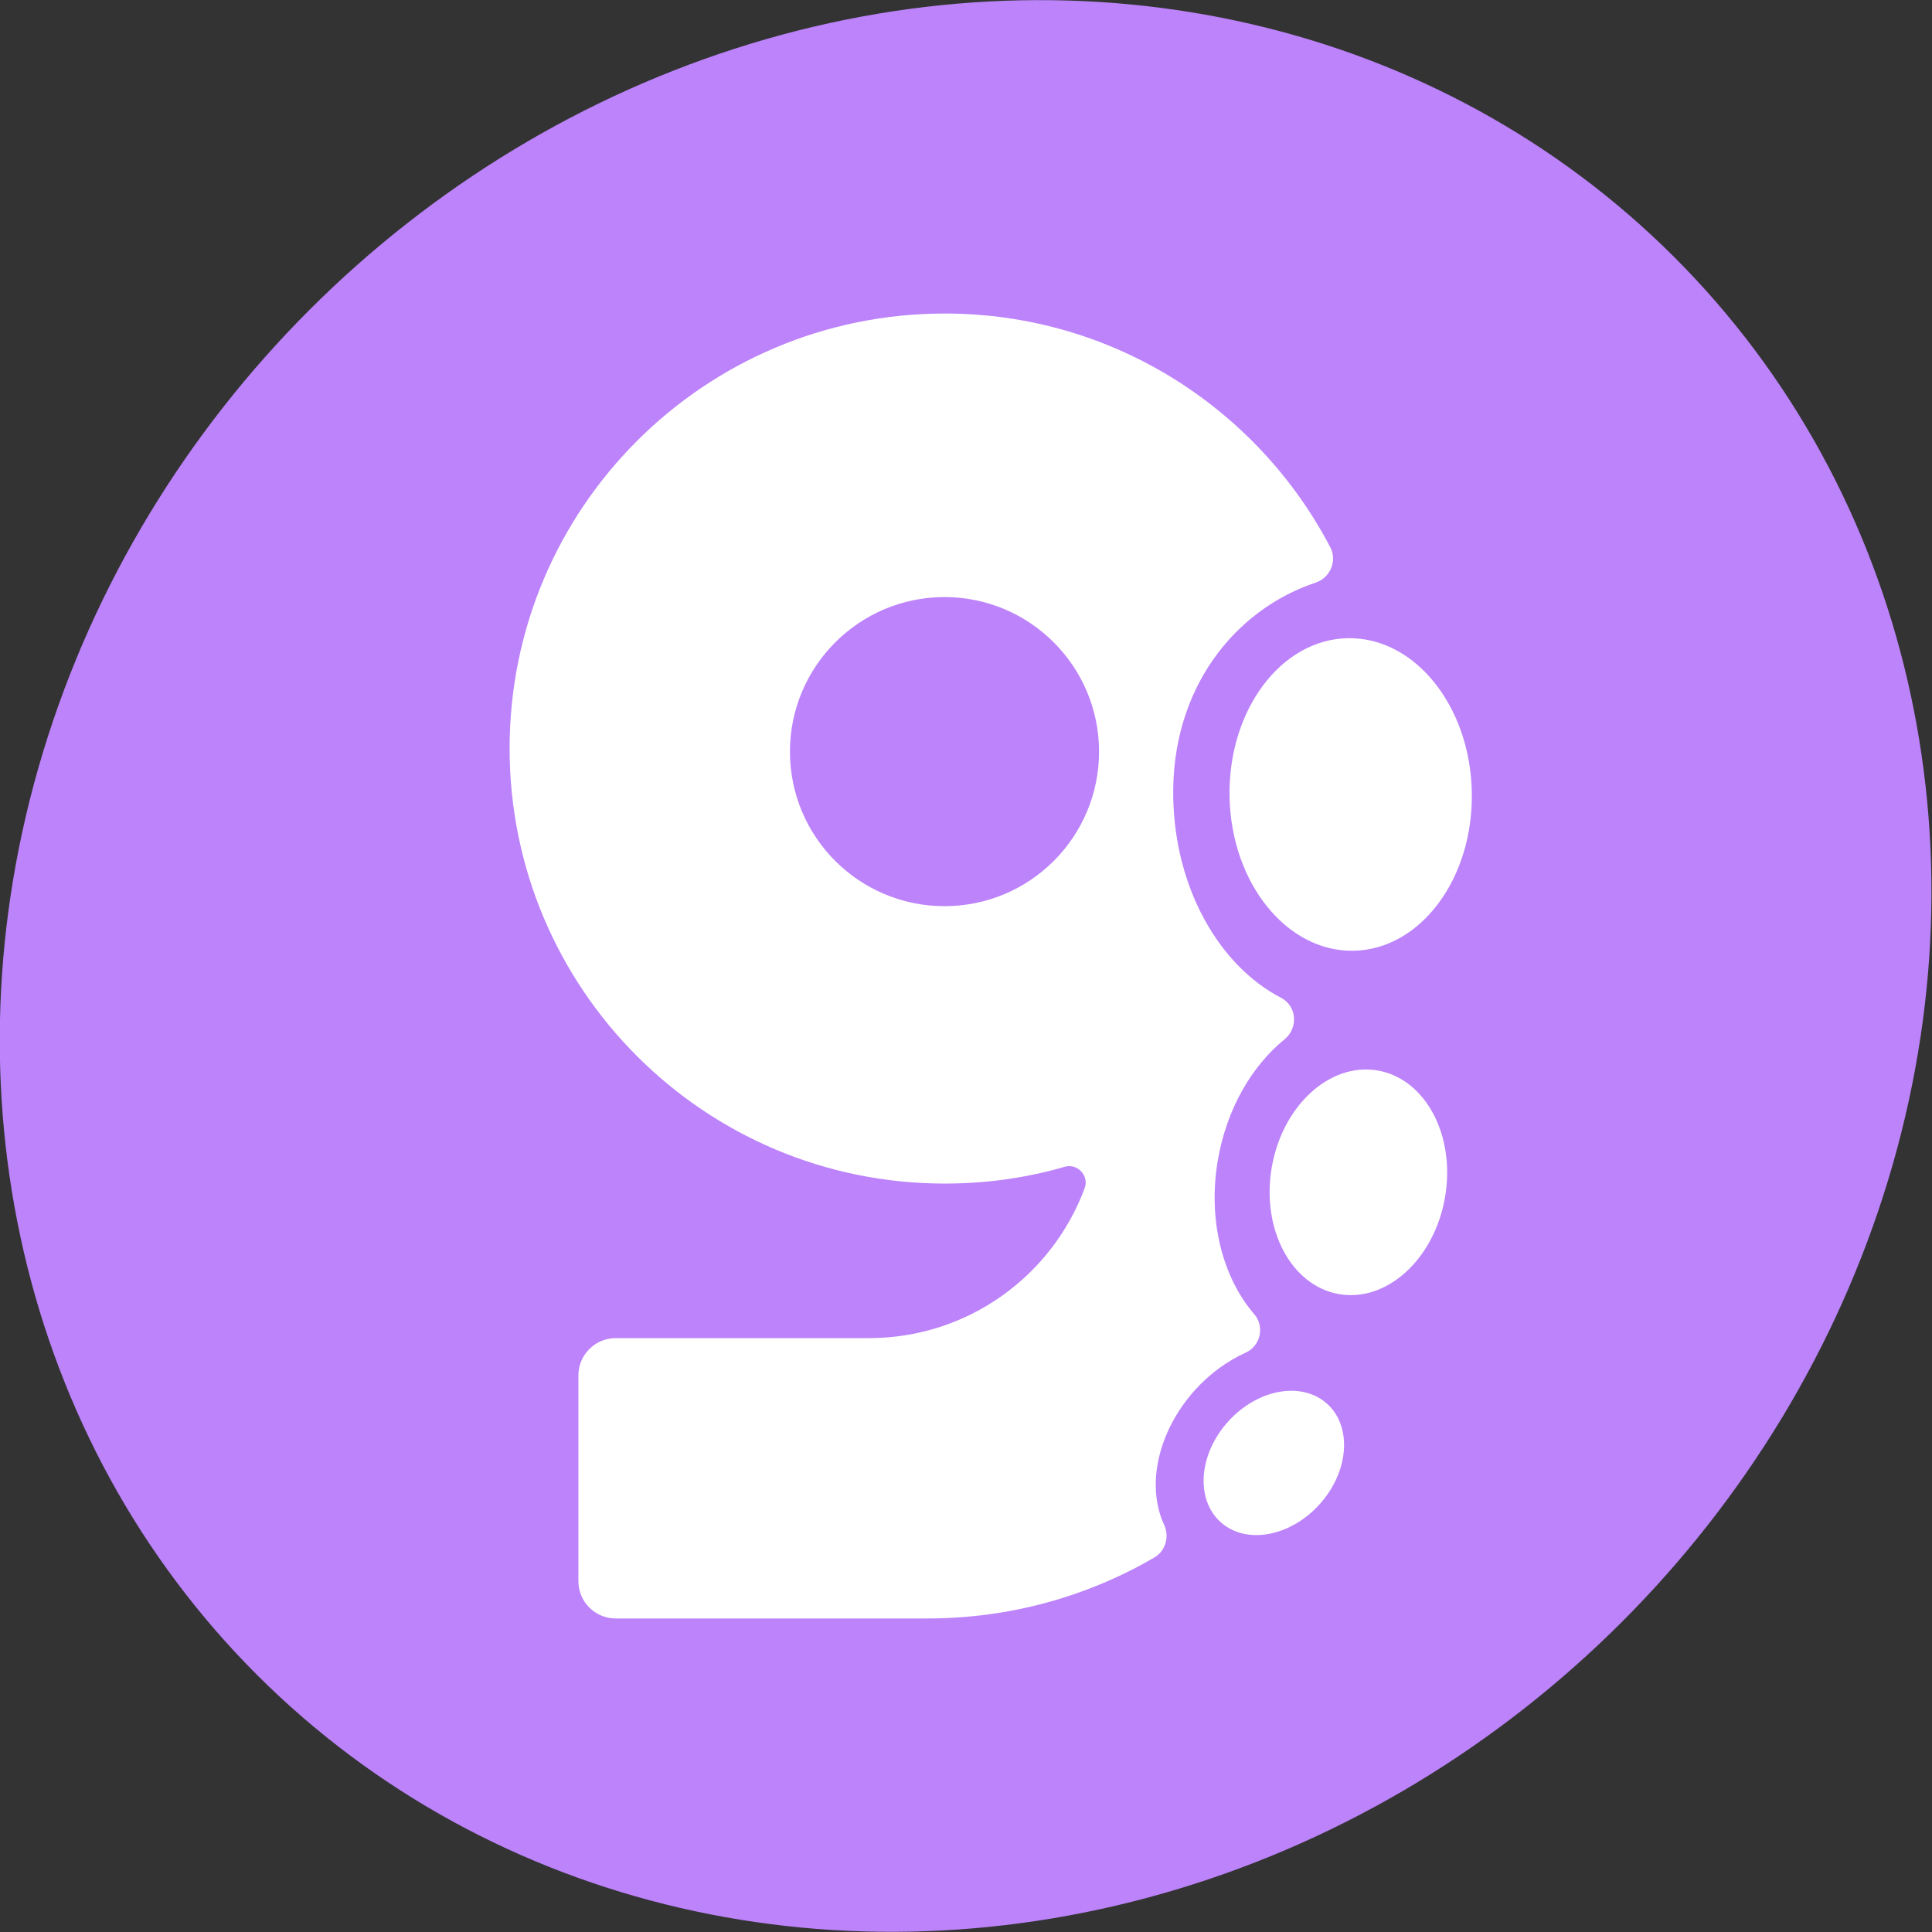 <?xml version="1.0" encoding="utf-8"?>
<!-- Generator: Adobe Illustrator 26.4.1, SVG Export Plug-In . SVG Version: 6.00 Build 0)  -->
<svg version="1.1" id="Layer_1" xmlns="http://www.w3.org/2000/svg" xmlns:xlink="http://www.w3.org/1999/xlink" x="0px" y="0px"
	 viewBox="0 0 78.63 78.63" style="enable-background:new 0 0 78.63 78.63;" xml:space="preserve">
<rect x="0" y="0" width="78.63" height="78.63" fill="#333333" stroke="none"/>
<style type="text/css">
	.st0{fill:#BC83FB;}
	.st1{fill-rule:evenodd;clip-rule:evenodd;fill:#FFFFFF;}
</style>
<ellipse transform="matrix(0.707 -0.707 0.707 0.707 -16.285 39.314)" class="st0" cx="39.31" cy="39.31" rx="40.8" ry="37.77"/>
<g>
	<g>
		<ellipse transform="matrix(1 -0.019 0.019 1 -0.603 1.048)" class="st1" cx="54.96" cy="32.33" rx="4.93" ry="6.36"/>
		
			<ellipse transform="matrix(0.17 -0.985 0.985 0.17 -1.508 94.43)" class="st1" cx="55.32" cy="48.11" rx="4.62" ry="3.58"/>
		
			<ellipse transform="matrix(0.668 -0.744 0.744 0.668 -27.127 58.31)" class="st1" cx="51.85" cy="59.59" rx="3.24" ry="2.51"/>
	</g>
	<path class="st1" d="M53.55,23.71c0.59-0.2,0.88-0.88,0.59-1.44c-2.96-5.65-8.87-9.51-15.69-9.51c-9.78,0-17.71,7.92-17.71,17.7
		c0,9.78,7.92,17.71,17.71,17.71c1.69,0,3.32-0.23,4.87-0.68c0.53-0.16,1.02,0.36,0.82,0.88c-1.33,3.56-4.75,6.09-8.78,6.09h-10.3
		c-0.84,0-1.52,0.68-1.52,1.52v8.37c0,0.84,0.68,1.52,1.52,1.52h12.68c3.37,0,6.52-0.9,9.24-2.48c0.46-0.27,0.62-0.85,0.4-1.33
		c-0.73-1.57-0.28-3.77,1.24-5.47c0.62-0.69,1.33-1.2,2.08-1.54c0.6-0.27,0.78-1.06,0.35-1.56c-1.29-1.49-1.91-3.84-1.48-6.3
		c0.36-2.07,1.38-3.81,2.71-4.89c0.56-0.46,0.51-1.35-0.14-1.69c-2.51-1.3-4.32-4.44-4.39-8.14C47.66,28.03,50.25,24.81,53.55,23.71
		z M38.44,36.88c-3.47,0-6.29-2.81-6.29-6.29c0-3.47,2.82-6.29,6.29-6.29c3.47,0,6.29,2.82,6.29,6.29
		C44.73,34.07,41.91,36.88,38.44,36.88z"/>
</g>
</svg>
